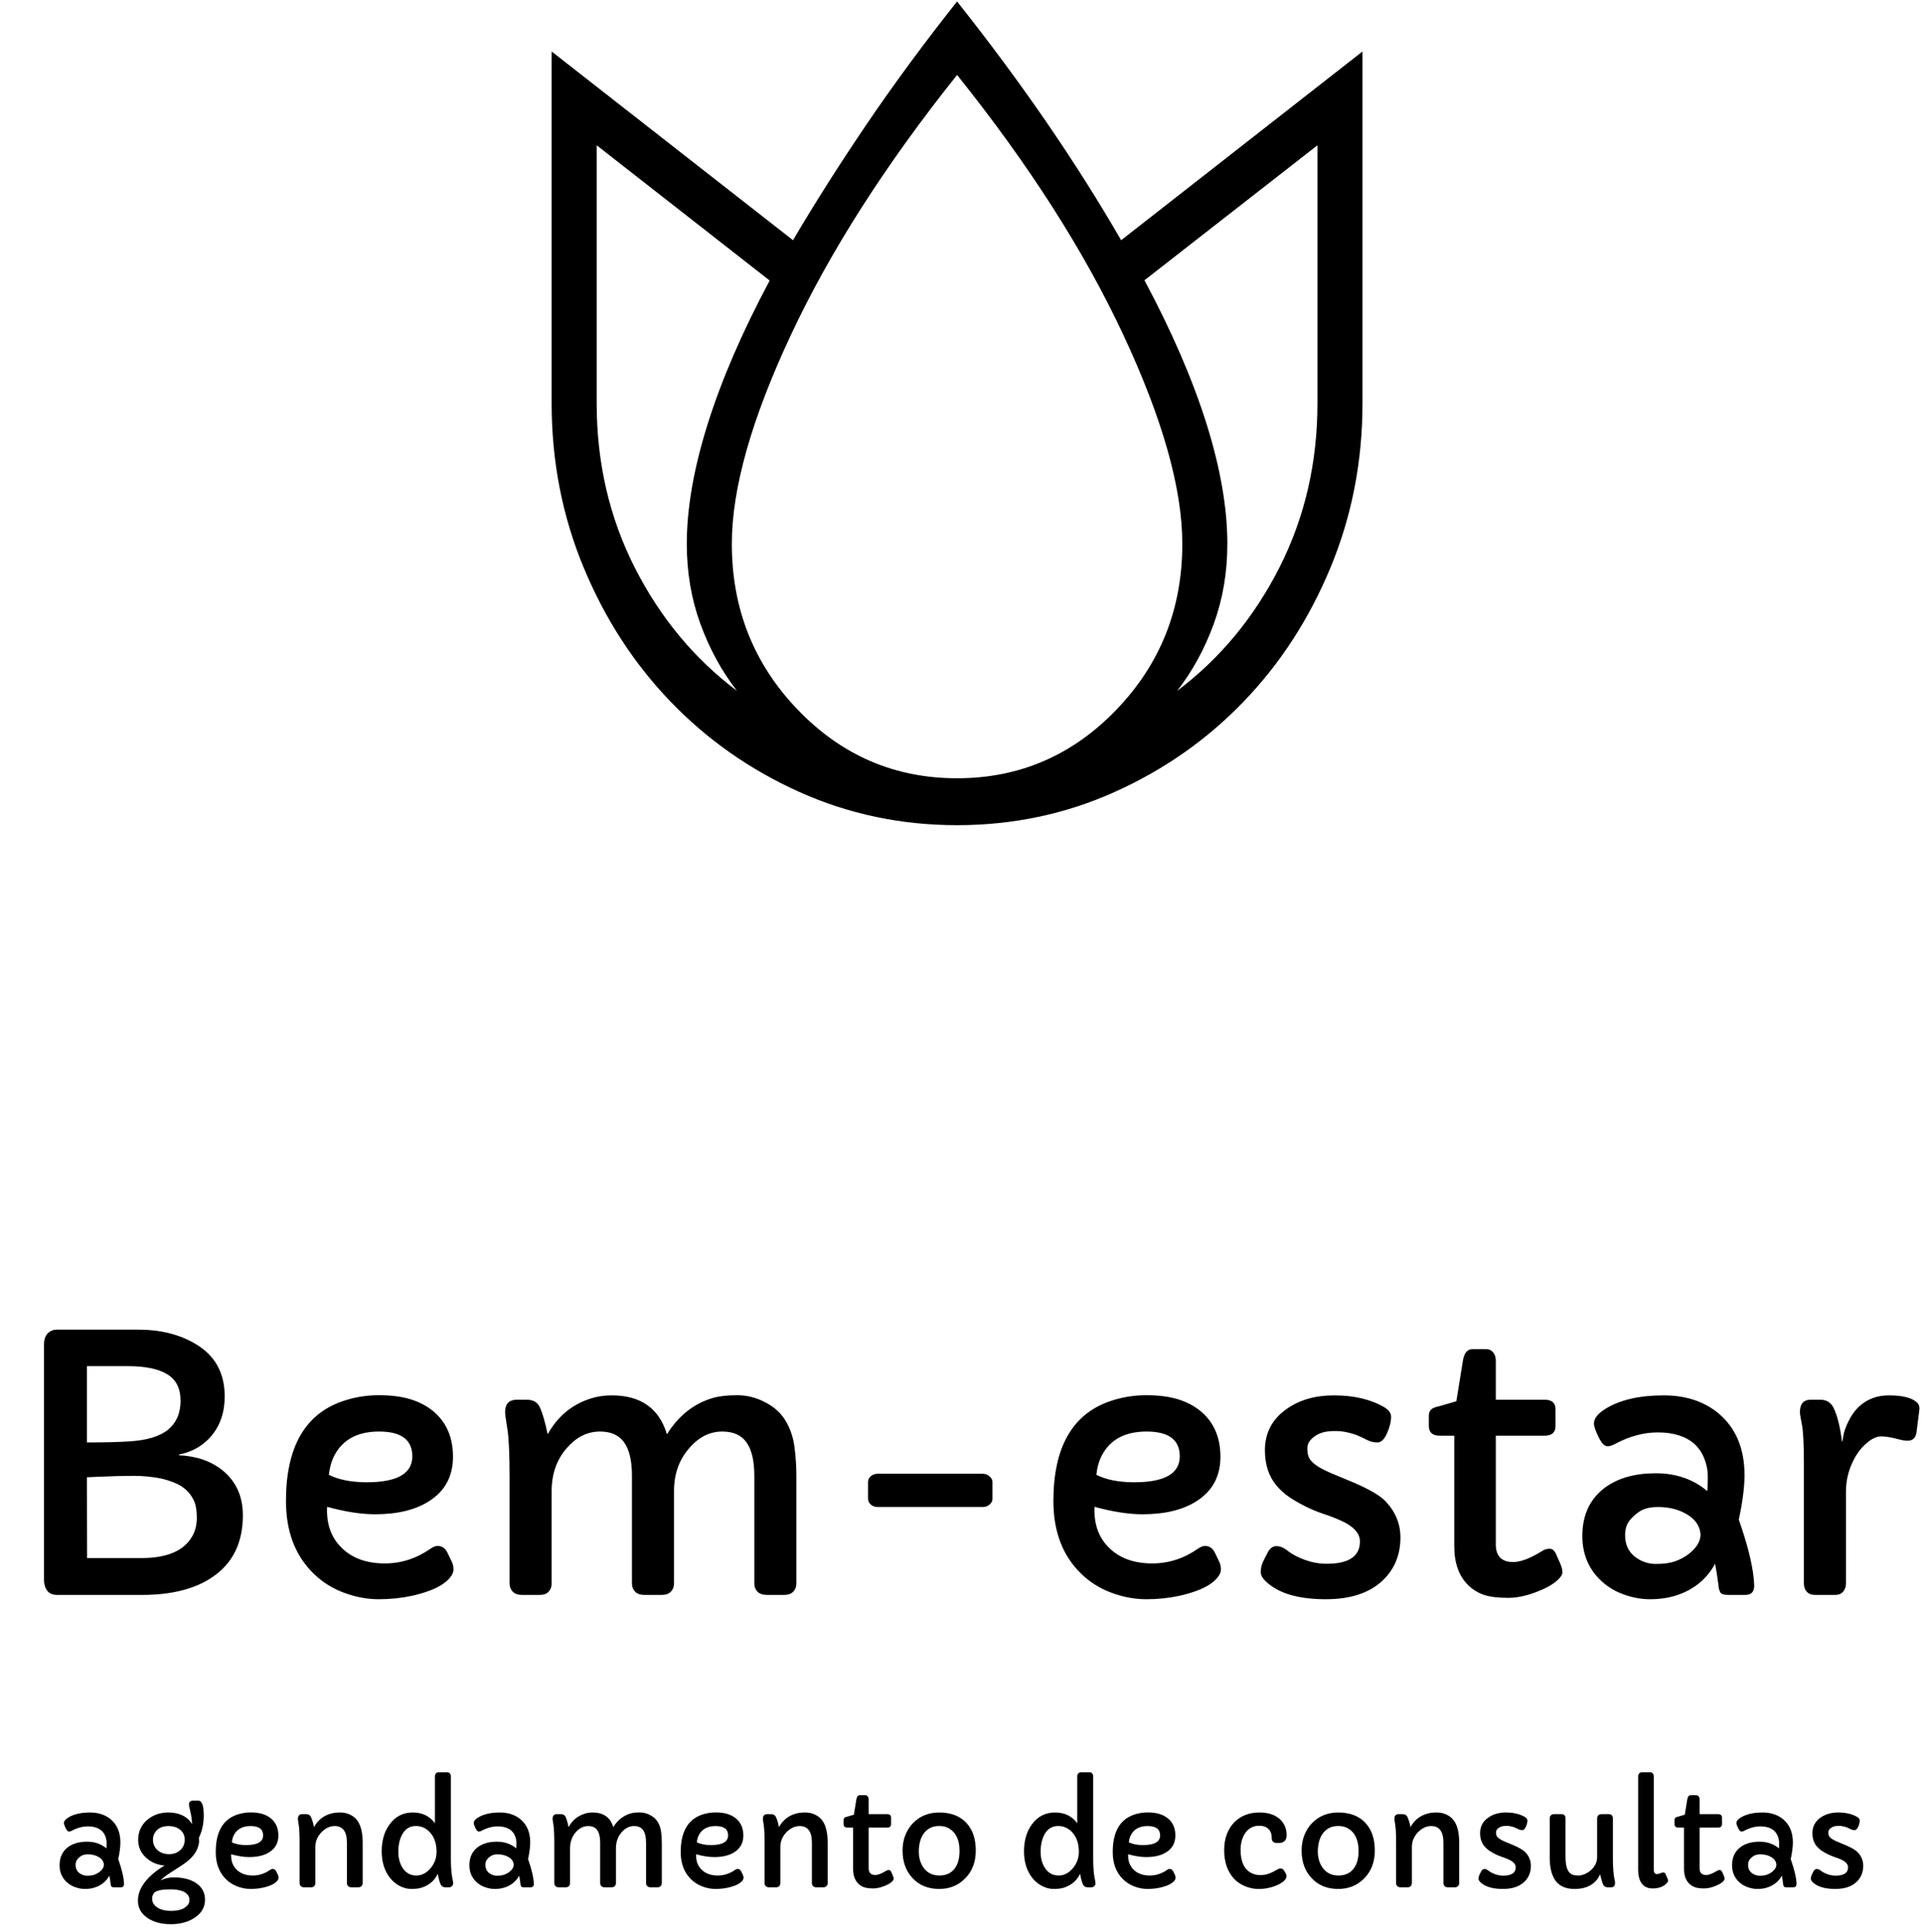 <svg width="217" height="218" viewBox="0 0 217 218" fill="none" xmlns="http://www.w3.org/2000/svg">
<path d="M108 0.166C111.694 4.823 115.079 9.397 118.157 13.888C121.234 18.375 124.019 22.783 126.514 27.111L153.75 5.812V45.5C153.75 52.072 152.547 58.256 150.141 64.053C147.735 69.849 144.47 74.888 140.345 79.171C136.228 83.461 131.387 86.858 125.822 89.363C120.254 91.871 114.314 93.125 108 93.125C101.687 93.125 95.746 91.873 90.178 89.368C84.613 86.86 79.772 83.461 75.655 79.171C71.534 74.885 68.27 69.845 65.864 64.053C63.455 58.256 62.25 52.072 62.25 45.5V5.812L89.487 27.111C91.981 22.871 94.766 18.484 97.844 13.951C100.921 9.421 104.306 4.826 108 0.166ZM67.333 16.396V45.5C67.333 52.231 68.765 58.417 71.629 64.058C74.492 69.699 78.335 74.334 83.158 77.964C81.426 75.724 80.05 73.202 79.03 70.397C78.01 67.593 77.5 64.585 77.5 61.375C77.5 57.364 78.284 52.861 79.854 47.865C81.419 42.87 83.752 37.469 86.853 31.662L67.333 16.396ZM108 8.458C99.918 18.583 93.662 28.376 89.232 37.838C84.8 47.303 82.583 55.148 82.583 61.375C82.583 68.695 85.062 74.936 90.02 80.097C94.978 85.258 100.971 87.837 108 87.833C115.032 87.833 121.027 85.253 125.985 80.092C130.943 74.93 133.42 68.692 133.417 61.375C133.417 55.148 131.2 47.292 126.768 37.806C122.338 28.323 116.083 18.541 108 8.458ZM148.667 16.396L129.147 31.631C132.248 37.437 134.582 42.838 136.152 47.834C137.717 52.833 138.5 57.346 138.5 61.375C138.5 64.585 137.99 67.593 136.97 70.397C135.953 73.202 134.577 75.724 132.842 77.964C137.665 74.331 141.508 69.695 144.371 64.058C147.235 58.413 148.667 52.227 148.667 45.5V16.396Z" fill="black"/>
<path d="M4.965 151.738C4.965 150.97 5.238 150.456 5.785 150.195C5.967 150.104 6.195 150.059 6.469 150.059H15.551C18.103 150.059 20.277 150.599 22.074 151.68C24.262 152.969 25.355 154.941 25.355 157.598C25.355 159.408 24.835 160.918 23.793 162.129C22.855 163.197 21.658 163.874 20.199 164.16V164.238C22.191 164.329 23.845 164.909 25.16 165.977C26.658 167.227 27.406 168.906 27.406 171.016C27.406 174.089 26.28 176.4 24.027 177.949C22.061 179.316 19.392 180 16.02 180H6.469C5.935 180 5.551 179.837 5.316 179.512C5.082 179.173 4.965 178.776 4.965 178.32V151.738ZM9.809 162.793C11.788 162.793 13.37 162.754 14.555 162.676C16.56 162.559 18.031 162.116 18.969 161.348C19.906 160.566 20.375 159.479 20.375 158.086C20.375 156.693 19.874 155.697 18.871 155.098C17.881 154.486 16.397 154.18 14.418 154.18H9.809V162.793ZM15.98 175.84C18.845 175.84 20.746 175.026 21.684 173.398C22.035 172.799 22.211 172.096 22.211 171.289C22.211 170.482 22.1 169.837 21.879 169.355C21.658 168.874 21.358 168.464 20.98 168.125C20.603 167.786 20.16 167.52 19.652 167.324C19.145 167.116 18.611 166.953 18.051 166.836C17.074 166.654 16.098 166.562 15.121 166.562C13.897 166.562 12.602 166.595 11.234 166.66L9.809 166.719L9.828 175.84H15.98ZM36.918 170.059L36.898 170.43C36.898 172.214 37.465 173.646 38.598 174.727C39.783 175.872 41.391 176.445 43.422 176.445C45.271 176.445 46.99 175.892 48.578 174.785C48.878 174.577 49.145 174.473 49.379 174.473C49.861 174.473 50.225 174.714 50.473 175.195L51 176.289C51.117 176.549 51.176 176.829 51.176 177.129C51.176 177.428 51.039 177.741 50.766 178.066C50.505 178.379 50.16 178.665 49.73 178.926C49.301 179.186 48.8 179.414 48.227 179.609C47.667 179.805 47.087 179.967 46.488 180.098C45.29 180.358 44.04 180.488 42.738 180.488C41.436 180.488 40.121 180.241 38.793 179.746C37.478 179.251 36.339 178.529 35.375 177.578C33.305 175.56 32.27 172.832 32.27 169.395C32.27 163.366 34.392 159.616 38.637 158.145C39.965 157.689 41.325 157.461 42.719 157.461C44.125 157.461 45.316 157.611 46.293 157.91C47.283 158.21 48.135 158.652 48.852 159.238C50.362 160.475 51.117 162.201 51.117 164.414C51.117 166.589 50.232 168.249 48.461 169.395C46.911 170.397 44.867 170.898 42.328 170.898C40.766 170.898 38.962 170.618 36.918 170.059ZM46.527 164.355C46.527 162.493 45.277 161.562 42.777 161.562C40.395 161.562 38.728 162.435 37.777 164.18C37.439 164.792 37.217 165.547 37.113 166.445C38.233 167.005 39.659 167.285 41.391 167.285C44.815 167.285 46.527 166.309 46.527 164.355ZM69.027 157.48C72.309 157.48 74.385 158.945 75.258 161.875C76.56 159.779 78.285 158.411 80.434 157.773C81.163 157.565 82.081 157.461 83.188 157.461C84.294 157.461 85.362 157.734 86.391 158.281C87.432 158.828 88.201 159.544 88.695 160.43C89.203 161.302 89.522 162.266 89.652 163.32C89.796 164.375 89.867 165.508 89.867 166.719V178.711C89.867 179.076 89.75 179.382 89.516 179.629C89.281 179.876 88.936 180 88.481 180H86.566C86.072 180 85.707 179.876 85.473 179.629C85.238 179.382 85.121 179.076 85.121 178.711V166.543C85.121 164.863 84.828 163.613 84.242 162.793C83.669 161.973 82.758 161.562 81.508 161.562C80.088 161.562 78.845 162.188 77.777 163.438C76.632 164.74 76.059 166.354 76.059 168.281V178.711C76.059 179.076 75.941 179.382 75.707 179.629C75.473 179.876 75.128 180 74.672 180H72.758C72.263 180 71.898 179.876 71.664 179.629C71.43 179.382 71.312 179.076 71.312 178.711V166.543C71.312 164.863 71.019 163.613 70.434 162.793C69.861 161.973 68.949 161.562 67.699 161.562C66.28 161.562 65.03 162.188 63.949 163.438C62.816 164.74 62.25 166.354 62.25 168.281V178.711C62.25 179.076 62.139 179.382 61.918 179.629C61.697 179.876 61.358 180 60.902 180H58.891C58.435 180 58.09 179.876 57.855 179.629C57.621 179.382 57.504 179.076 57.504 178.711V166.719C57.504 164.102 57.419 162.279 57.25 161.25C57.081 160.208 56.996 159.583 56.996 159.375C56.996 158.438 57.445 157.969 58.344 157.969H59.418C60.147 157.969 60.642 158.242 60.902 158.789C61.215 159.453 61.514 160.482 61.801 161.875C62.934 159.831 64.574 158.477 66.723 157.812C67.452 157.591 68.22 157.48 69.027 157.48ZM99.027 170.078C98.728 170.078 98.474 169.987 98.266 169.805C98.057 169.609 97.953 169.382 97.953 169.121V167.266C97.953 167.005 98.057 166.784 98.266 166.602C98.474 166.419 98.728 166.328 99.027 166.328H110.902C111.202 166.328 111.456 166.426 111.664 166.621C111.885 166.803 111.996 167.025 111.996 167.285V169.141C111.996 169.401 111.885 169.622 111.664 169.805C111.456 169.987 111.202 170.078 110.902 170.078H99.027ZM123.52 170.059L123.5 170.43C123.5 172.214 124.066 173.646 125.199 174.727C126.384 175.872 127.992 176.445 130.023 176.445C131.872 176.445 133.591 175.892 135.18 174.785C135.479 174.577 135.746 174.473 135.98 174.473C136.462 174.473 136.827 174.714 137.074 175.195L137.602 176.289C137.719 176.549 137.777 176.829 137.777 177.129C137.777 177.428 137.641 177.741 137.367 178.066C137.107 178.379 136.762 178.665 136.332 178.926C135.902 179.186 135.401 179.414 134.828 179.609C134.268 179.805 133.689 179.967 133.09 180.098C131.892 180.358 130.642 180.488 129.34 180.488C128.038 180.488 126.723 180.241 125.395 179.746C124.079 179.251 122.94 178.529 121.977 177.578C119.906 175.56 118.871 172.832 118.871 169.395C118.871 163.366 120.993 159.616 125.238 158.145C126.566 157.689 127.927 157.461 129.32 157.461C130.727 157.461 131.918 157.611 132.895 157.91C133.884 158.21 134.737 158.652 135.453 159.238C136.964 160.475 137.719 162.201 137.719 164.414C137.719 166.589 136.833 168.249 135.062 169.395C133.513 170.397 131.469 170.898 128.93 170.898C127.367 170.898 125.564 170.618 123.52 170.059ZM133.129 164.355C133.129 162.493 131.879 161.562 129.379 161.562C126.996 161.562 125.329 162.435 124.379 164.18C124.04 164.792 123.819 165.547 123.715 166.445C124.835 167.005 126.26 167.285 127.992 167.285C131.417 167.285 133.129 166.309 133.129 164.355ZM149.711 176.484C152.211 176.484 153.461 175.645 153.461 173.965C153.461 173.04 152.751 172.259 151.332 171.621C150.733 171.348 150.076 171.094 149.359 170.859C148.656 170.625 147.979 170.345 147.328 170.02C146.677 169.694 146.065 169.342 145.492 168.965C144.932 168.574 144.444 168.132 144.027 167.637C143.168 166.595 142.738 165.273 142.738 163.672C142.738 161.719 143.552 160.169 145.18 159.023C146.625 157.995 148.402 157.48 150.512 157.48C152.777 157.48 154.672 157.923 156.195 158.809C156.716 159.121 156.977 159.479 156.977 159.883C156.977 160.456 156.82 161.087 156.508 161.777C156.208 162.454 155.85 162.793 155.434 162.793C155.03 162.793 154.659 162.708 154.32 162.539C153.995 162.37 153.695 162.227 153.422 162.109C153.161 161.979 152.882 161.875 152.582 161.797C151.931 161.602 151.326 161.504 150.766 161.504C150.219 161.504 149.776 161.543 149.438 161.621C149.099 161.699 148.793 161.823 148.52 161.992C147.855 162.396 147.523 162.891 147.523 163.477C147.523 164.062 147.654 164.512 147.914 164.824C148.188 165.137 148.559 165.423 149.027 165.684C149.496 165.944 150.056 166.204 150.707 166.465L152.816 167.344C154.522 168.086 155.674 168.757 156.273 169.355C157.445 170.553 158.031 171.94 158.031 173.516C158.031 175.495 157.354 177.122 156 178.398C154.503 179.792 152.374 180.488 149.613 180.488C146.814 180.488 144.711 179.948 143.305 178.867C142.615 178.346 142.27 177.878 142.27 177.461C142.27 177.044 142.341 176.673 142.484 176.348C142.641 176.009 142.836 175.618 143.07 175.176C143.318 174.72 143.643 174.492 144.047 174.492C144.464 174.492 144.9 174.681 145.355 175.059C145.824 175.423 146.462 175.755 147.27 176.055C148.077 176.341 148.891 176.484 149.711 176.484ZM175.531 160.938C175.531 161.667 175.121 162.031 174.301 162.031H168.793V174.297C168.793 175.625 169.451 176.289 170.766 176.289C171.599 176.289 172.686 175.872 174.027 175.039C174.288 174.87 174.568 174.785 174.867 174.785C175.18 174.785 175.427 175 175.609 175.43L176.059 176.445C176.228 176.836 176.312 177.168 176.312 177.441C176.312 177.715 176.104 178.034 175.688 178.398C175.284 178.75 174.763 179.069 174.125 179.355C172.68 180.007 171.371 180.332 170.199 180.332C169.027 180.332 168.096 180.215 167.406 179.98C166.729 179.733 166.15 179.368 165.668 178.887C164.626 177.871 164.105 176.406 164.105 174.492V162.031H162.465C161.645 162.031 161.234 161.66 161.234 160.918V159.805C161.234 159.505 161.312 159.271 161.469 159.102C161.625 158.932 161.931 158.802 162.387 158.711L164.34 158.145L165.082 153.555C165.225 152.695 165.577 152.266 166.137 152.266H167.758C168.057 152.266 168.305 152.389 168.5 152.637C168.695 152.871 168.793 153.177 168.793 153.555V157.969H174.301C175.121 157.969 175.531 158.327 175.531 159.043V160.938ZM197.953 178.965C197.953 179.655 197.615 180 196.938 180H195.043C194.535 180 194.229 179.902 194.125 179.707C194.021 179.499 193.962 179.316 193.949 179.16C193.936 178.991 193.91 178.789 193.871 178.555C193.793 177.917 193.682 177.227 193.539 176.484C192.523 178.346 190.928 179.577 188.754 180.176C187.986 180.384 187.139 180.488 186.215 180.488C185.29 180.488 184.366 180.332 183.441 180.02C182.517 179.72 181.697 179.271 180.98 178.672C179.366 177.318 178.559 175.54 178.559 173.34C178.559 170.931 179.444 169.089 181.215 167.812C182.673 166.784 184.548 166.27 186.84 166.27C189.132 166.27 191.072 166.94 192.66 168.281C192.699 167.839 192.719 167.285 192.719 166.621C192.719 165.957 192.589 165.293 192.328 164.629C192.068 163.965 191.697 163.411 191.215 162.969C190.225 162.096 188.845 161.66 187.074 161.66C185.486 161.66 183.871 162.096 182.23 162.969C181.918 163.138 181.645 163.223 181.41 163.223C181.059 163.223 180.72 162.878 180.395 162.188C180.043 161.484 179.867 160.977 179.867 160.664C179.867 160.091 180.297 159.538 181.156 159.004C182.797 157.988 184.991 157.48 187.738 157.48C190.238 157.48 192.309 158.164 193.949 159.531C195.889 161.172 196.859 163.49 196.859 166.484C196.859 167.812 196.645 169.486 196.215 171.504C197.322 174.655 197.901 177.142 197.953 178.965ZM184.867 170.684C184.333 171.074 183.949 171.465 183.715 171.855C183.493 172.246 183.383 172.708 183.383 173.242C183.383 173.763 183.474 174.232 183.656 174.648C183.852 175.052 184.118 175.391 184.457 175.664C185.173 176.224 185.974 176.504 186.859 176.504C187.758 176.504 188.493 176.4 189.066 176.191C189.639 175.983 190.134 175.716 190.551 175.391C191.449 174.688 191.898 173.945 191.898 173.164C191.82 172.188 191.28 171.419 190.277 170.859C189.379 170.339 188.318 170.078 187.094 170.078C186.143 170.078 185.401 170.28 184.867 170.684ZM203.109 159.375C203.109 158.438 203.52 157.969 204.34 157.969H205.395C206.111 157.969 206.618 158.281 206.918 158.906C207.348 159.818 207.66 161.074 207.855 162.676C207.855 162.702 207.862 162.715 207.875 162.715C207.901 162.715 207.947 162.493 208.012 162.051C208.077 161.608 208.266 161.068 208.578 160.43C208.891 159.779 209.275 159.232 209.73 158.789C210.655 157.917 211.788 157.48 213.129 157.48C214.626 157.48 215.668 157.728 216.254 158.223C216.527 158.444 216.638 158.75 216.586 159.141L216.273 161.602C216.195 162.266 215.857 162.598 215.258 162.598C214.971 162.598 214.62 162.539 214.203 162.422C213.396 162.214 212.758 162.109 212.289 162.109C211.82 162.109 211.326 162.318 210.805 162.734C210.284 163.138 209.835 163.646 209.457 164.258C208.689 165.534 208.305 166.895 208.305 168.34V178.711C208.305 179.076 208.201 179.382 207.992 179.629C207.784 179.876 207.484 180 207.094 180H204.828C204.411 180 204.092 179.876 203.871 179.629C203.663 179.382 203.559 179.076 203.559 178.711V165.254C203.559 162.962 203.48 161.452 203.324 160.723C203.181 159.98 203.109 159.531 203.109 159.375Z" fill="black"/>
<path d="M13.996 212.612C13.996 212.871 13.869 213 13.615 213H12.904C12.714 213 12.599 212.963 12.56 212.89C12.521 212.812 12.499 212.744 12.494 212.685C12.489 212.622 12.479 212.546 12.465 212.458C12.435 212.219 12.394 211.96 12.34 211.682C11.96 212.38 11.361 212.841 10.546 213.066C10.258 213.144 9.94 213.183 9.594 213.183C9.247 213.183 8.9 213.125 8.554 213.007C8.207 212.895 7.899 212.727 7.631 212.502C7.025 211.994 6.723 211.328 6.723 210.502C6.723 209.599 7.055 208.908 7.719 208.43C8.266 208.044 8.969 207.851 9.828 207.851C10.688 207.851 11.415 208.103 12.011 208.605C12.025 208.439 12.033 208.232 12.033 207.983C12.033 207.734 11.984 207.485 11.886 207.236C11.789 206.987 11.649 206.779 11.469 206.613C11.098 206.286 10.58 206.123 9.916 206.123C9.32 206.123 8.715 206.286 8.1 206.613C7.982 206.677 7.88 206.708 7.792 206.708C7.66 206.708 7.533 206.579 7.411 206.32C7.279 206.057 7.213 205.866 7.213 205.749C7.213 205.534 7.375 205.327 7.697 205.126C8.312 204.746 9.135 204.555 10.165 204.555C11.102 204.555 11.879 204.812 12.494 205.324C13.222 205.939 13.585 206.809 13.585 207.932C13.585 208.43 13.505 209.057 13.344 209.814C13.759 210.996 13.976 211.928 13.996 212.612ZM9.088 209.506C8.888 209.653 8.744 209.799 8.656 209.946C8.573 210.092 8.532 210.266 8.532 210.466C8.532 210.661 8.566 210.837 8.634 210.993C8.708 211.145 8.808 211.271 8.935 211.374C9.203 211.584 9.503 211.689 9.835 211.689C10.172 211.689 10.448 211.65 10.663 211.572C10.878 211.494 11.063 211.394 11.22 211.271C11.557 211.008 11.725 210.729 11.725 210.437C11.696 210.07 11.493 209.782 11.117 209.572C10.78 209.377 10.382 209.279 9.923 209.279C9.567 209.279 9.289 209.355 9.088 209.506ZM18.127 212.216C18.585 211.992 19.071 211.879 19.584 211.879C20.102 211.879 20.561 211.928 20.961 212.026C21.366 212.119 21.73 212.268 22.052 212.473C22.775 212.932 23.136 213.574 23.136 214.399C23.136 215.258 22.726 215.949 21.906 216.472C21.178 216.931 20.304 217.16 19.284 217.16C18.244 217.16 17.377 216.936 16.684 216.486C15.937 215.998 15.563 215.334 15.563 214.494C15.563 213.474 16.102 212.487 17.182 211.535C17.602 211.169 18.065 210.839 18.573 210.546C17.777 210.473 17.099 210.192 16.537 209.704C15.907 209.152 15.592 208.466 15.592 207.646C15.592 206.704 15.946 205.939 16.654 205.354C17.304 204.821 18.078 204.555 18.976 204.555C19.943 204.555 20.702 204.816 21.254 205.339C21.425 205.5 21.561 205.683 21.664 205.888C21.664 205.439 21.605 204.975 21.488 204.497C21.376 204.013 21.32 203.725 21.32 203.632C21.32 203.54 21.337 203.466 21.371 203.413C21.41 203.354 21.454 203.31 21.503 203.281C21.576 203.237 21.659 203.215 21.752 203.215H22.382C22.787 203.215 22.99 203.779 22.99 204.907C22.99 205.81 22.809 206.643 22.448 207.404C22.457 207.512 22.462 207.653 22.462 207.829C22.462 208.005 22.423 208.21 22.345 208.444C22.267 208.679 22.162 208.898 22.03 209.104C21.903 209.304 21.754 209.489 21.584 209.66C21.418 209.831 21.239 209.99 21.049 210.136C20.863 210.283 20.675 210.417 20.485 210.539C19.416 211.218 18.776 211.643 18.566 211.813C18.356 211.979 18.209 212.114 18.127 212.216ZM17.79 208.818C17.956 208.959 18.148 209.069 18.368 209.147C18.593 209.221 18.83 209.257 19.079 209.257C19.332 209.257 19.564 209.221 19.774 209.147C19.984 209.069 20.17 208.957 20.331 208.811C20.673 208.503 20.844 208.107 20.844 207.624C20.844 207.131 20.653 206.743 20.273 206.459C19.936 206.21 19.52 206.086 19.027 206.086C18.246 206.086 17.706 206.376 17.409 206.958C17.311 207.148 17.262 207.37 17.262 207.624C17.262 207.873 17.309 208.098 17.401 208.298C17.494 208.498 17.623 208.671 17.79 208.818ZM17.438 213.571C17.257 213.776 17.167 214.003 17.167 214.252C17.167 214.501 17.228 214.714 17.35 214.89C17.472 215.065 17.633 215.212 17.834 215.329C18.219 215.549 18.703 215.659 19.284 215.659C20.202 215.659 20.841 215.432 21.203 214.978C21.32 214.826 21.378 214.636 21.378 214.406C21.378 214.177 21.305 213.981 21.159 213.82C21.017 213.659 20.839 213.535 20.624 213.447C20.268 213.3 19.804 213.227 19.232 213.227C18.354 213.227 17.755 213.342 17.438 213.571ZM26.088 209.272L26.081 209.411C26.081 210.08 26.293 210.617 26.718 211.022C27.162 211.452 27.765 211.667 28.527 211.667C29.22 211.667 29.865 211.459 30.46 211.044C30.573 210.966 30.673 210.927 30.761 210.927C30.941 210.927 31.078 211.018 31.171 211.198L31.369 211.608C31.413 211.706 31.435 211.811 31.435 211.923C31.435 212.036 31.383 212.153 31.281 212.275C31.183 212.392 31.054 212.5 30.893 212.597C30.731 212.695 30.544 212.78 30.329 212.854C30.119 212.927 29.901 212.988 29.677 213.037C29.227 213.134 28.759 213.183 28.27 213.183C27.782 213.183 27.289 213.09 26.791 212.905C26.298 212.719 25.871 212.448 25.509 212.092C24.733 211.335 24.345 210.312 24.345 209.023C24.345 206.762 25.141 205.356 26.732 204.804C27.23 204.633 27.741 204.548 28.263 204.548C28.791 204.548 29.237 204.604 29.604 204.716C29.975 204.829 30.294 204.995 30.563 205.214C31.129 205.678 31.413 206.325 31.413 207.155C31.413 207.971 31.081 208.593 30.416 209.023C29.835 209.399 29.069 209.587 28.117 209.587C27.531 209.587 26.855 209.482 26.088 209.272ZM29.691 207.133C29.691 206.435 29.223 206.086 28.285 206.086C27.392 206.086 26.767 206.413 26.41 207.067C26.283 207.297 26.2 207.58 26.161 207.917C26.581 208.127 27.116 208.232 27.765 208.232C29.049 208.232 29.691 207.866 29.691 207.133ZM33.617 205.266C33.617 204.914 33.786 204.738 34.123 204.738H34.525C34.799 204.738 34.984 204.841 35.082 205.046C35.219 205.339 35.336 205.725 35.434 206.203C35.873 205.402 36.527 204.89 37.397 204.665C37.67 204.592 38.009 204.555 38.415 204.555C38.825 204.555 39.203 204.643 39.55 204.819C39.897 204.99 40.17 205.227 40.37 205.529C40.741 206.081 40.927 206.894 40.927 207.968V212.517C40.927 212.653 40.883 212.768 40.795 212.861C40.707 212.954 40.578 213 40.407 213H39.689C39.503 213 39.367 212.954 39.279 212.861C39.191 212.768 39.147 212.653 39.147 212.517V207.961C39.147 206.711 38.688 206.086 37.77 206.086C37.233 206.086 36.742 206.311 36.298 206.76C35.824 207.243 35.587 207.805 35.587 208.444V212.517C35.587 212.653 35.546 212.768 35.463 212.861C35.38 212.954 35.253 213 35.082 213H34.328C34.157 213 34.027 212.954 33.94 212.861C33.852 212.768 33.808 212.653 33.808 212.517V208.02C33.808 207.038 33.776 206.354 33.712 205.969C33.649 205.578 33.617 205.344 33.617 205.266ZM49.079 205.771V200.476C49.079 200.349 49.115 200.241 49.188 200.153C49.267 200.061 49.362 200.014 49.474 200.014H50.492C50.605 200.014 50.697 200.061 50.77 200.153C50.844 200.241 50.88 200.349 50.88 200.476V209.865C50.88 210.852 50.959 211.669 51.115 212.319C51.129 212.387 51.137 212.475 51.137 212.583C51.137 212.685 51.09 212.78 50.998 212.868C50.91 212.956 50.795 213 50.653 213H50.294C50.006 213 49.813 212.883 49.716 212.648C49.589 212.351 49.484 211.958 49.401 211.469C49.025 212.265 48.393 212.795 47.504 213.059C47.211 213.142 46.845 213.183 46.405 213.183C45.971 213.183 45.536 213.071 45.102 212.846C44.672 212.622 44.306 212.316 44.003 211.931C43.383 211.13 43.073 210.134 43.073 208.942C43.073 207.712 43.373 206.691 43.974 205.881C44.623 204.997 45.49 204.555 46.574 204.555C47.658 204.555 48.493 204.96 49.079 205.771ZM44.948 208.994C44.948 209.326 44.987 209.65 45.065 209.968C45.148 210.285 45.273 210.568 45.438 210.817C45.81 211.384 46.322 211.667 46.977 211.667C47.572 211.667 48.095 211.408 48.544 210.891C49.023 210.354 49.262 209.719 49.262 208.986C49.262 208.098 49.03 207.385 48.566 206.848C48.122 206.335 47.575 206.079 46.925 206.079C46.247 206.079 45.731 206.398 45.38 207.038C45.092 207.575 44.948 208.227 44.948 208.994ZM60.241 212.612C60.241 212.871 60.114 213 59.86 213H59.149C58.959 213 58.844 212.963 58.805 212.89C58.766 212.812 58.744 212.744 58.739 212.685C58.734 212.622 58.725 212.546 58.71 212.458C58.681 212.219 58.639 211.96 58.585 211.682C58.205 212.38 57.606 212.841 56.791 213.066C56.503 213.144 56.185 213.183 55.839 213.183C55.492 213.183 55.145 213.125 54.799 213.007C54.452 212.895 54.145 212.727 53.876 212.502C53.27 211.994 52.968 211.328 52.968 210.502C52.968 209.599 53.3 208.908 53.964 208.43C54.511 208.044 55.214 207.851 56.073 207.851C56.933 207.851 57.66 208.103 58.256 208.605C58.27 208.439 58.278 208.232 58.278 207.983C58.278 207.734 58.229 207.485 58.131 207.236C58.034 206.987 57.895 206.779 57.714 206.613C57.343 206.286 56.825 206.123 56.161 206.123C55.565 206.123 54.96 206.286 54.345 206.613C54.227 206.677 54.125 206.708 54.037 206.708C53.905 206.708 53.778 206.579 53.656 206.32C53.524 206.057 53.459 205.866 53.459 205.749C53.459 205.534 53.62 205.327 53.942 205.126C54.557 204.746 55.38 204.555 56.41 204.555C57.348 204.555 58.124 204.812 58.739 205.324C59.467 205.939 59.831 206.809 59.831 207.932C59.831 208.43 59.75 209.057 59.589 209.814C60.004 210.996 60.221 211.928 60.241 212.612ZM55.334 209.506C55.133 209.653 54.989 209.799 54.901 209.946C54.818 210.092 54.777 210.266 54.777 210.466C54.777 210.661 54.811 210.837 54.879 210.993C54.953 211.145 55.053 211.271 55.18 211.374C55.448 211.584 55.748 211.689 56.081 211.689C56.417 211.689 56.693 211.65 56.908 211.572C57.123 211.494 57.309 211.394 57.465 211.271C57.802 211.008 57.97 210.729 57.97 210.437C57.941 210.07 57.738 209.782 57.362 209.572C57.025 209.377 56.627 209.279 56.169 209.279C55.812 209.279 55.534 209.355 55.334 209.506ZM66.869 204.555C68.1 204.555 68.878 205.104 69.206 206.203C69.694 205.417 70.341 204.904 71.147 204.665C71.42 204.587 71.764 204.548 72.179 204.548C72.594 204.548 72.995 204.65 73.38 204.855C73.771 205.061 74.059 205.329 74.245 205.661C74.435 205.988 74.555 206.35 74.603 206.745C74.657 207.141 74.684 207.565 74.684 208.02V212.517C74.684 212.653 74.64 212.768 74.552 212.861C74.464 212.954 74.335 213 74.164 213H73.446C73.261 213 73.124 212.954 73.036 212.861C72.948 212.768 72.904 212.653 72.904 212.517V207.954C72.904 207.324 72.794 206.855 72.575 206.547C72.36 206.24 72.018 206.086 71.549 206.086C71.017 206.086 70.551 206.32 70.15 206.789C69.721 207.277 69.506 207.883 69.506 208.605V212.517C69.506 212.653 69.462 212.768 69.374 212.861C69.286 212.954 69.157 213 68.986 213H68.268C68.082 213 67.946 212.954 67.858 212.861C67.77 212.768 67.726 212.653 67.726 212.517V207.954C67.726 207.324 67.616 206.855 67.397 206.547C67.182 206.24 66.84 206.086 66.371 206.086C65.839 206.086 65.37 206.32 64.965 206.789C64.54 207.277 64.328 207.883 64.328 208.605V212.517C64.328 212.653 64.286 212.768 64.203 212.861C64.12 212.954 63.993 213 63.822 213H63.068C62.897 213 62.768 212.954 62.68 212.861C62.592 212.768 62.548 212.653 62.548 212.517V208.02C62.548 207.038 62.516 206.354 62.453 205.969C62.389 205.578 62.357 205.344 62.357 205.266C62.357 204.914 62.526 204.738 62.863 204.738H63.266C63.539 204.738 63.725 204.841 63.822 205.046C63.94 205.295 64.052 205.681 64.159 206.203C64.584 205.437 65.199 204.929 66.005 204.68C66.278 204.597 66.566 204.555 66.869 204.555ZM78.559 209.272L78.551 209.411C78.551 210.08 78.764 210.617 79.189 211.022C79.633 211.452 80.236 211.667 80.998 211.667C81.691 211.667 82.335 211.459 82.931 211.044C83.043 210.966 83.144 210.927 83.231 210.927C83.412 210.927 83.549 211.018 83.642 211.198L83.839 211.608C83.883 211.706 83.905 211.811 83.905 211.923C83.905 212.036 83.854 212.153 83.751 212.275C83.654 212.392 83.524 212.5 83.363 212.597C83.202 212.695 83.014 212.78 82.799 212.854C82.589 212.927 82.372 212.988 82.147 213.037C81.698 213.134 81.23 213.183 80.741 213.183C80.253 213.183 79.76 213.09 79.262 212.905C78.769 212.719 78.341 212.448 77.98 212.092C77.204 211.335 76.815 210.312 76.815 209.023C76.815 206.762 77.611 205.356 79.203 204.804C79.701 204.633 80.211 204.548 80.734 204.548C81.261 204.548 81.708 204.604 82.074 204.716C82.445 204.829 82.765 204.995 83.034 205.214C83.6 205.678 83.883 206.325 83.883 207.155C83.883 207.971 83.551 208.593 82.887 209.023C82.306 209.399 81.54 209.587 80.587 209.587C80.001 209.587 79.325 209.482 78.559 209.272ZM82.162 207.133C82.162 206.435 81.693 206.086 80.756 206.086C79.862 206.086 79.237 206.413 78.881 207.067C78.754 207.297 78.671 207.58 78.632 207.917C79.052 208.127 79.586 208.232 80.236 208.232C81.52 208.232 82.162 207.866 82.162 207.133ZM86.088 205.266C86.088 204.914 86.256 204.738 86.593 204.738H86.996C87.269 204.738 87.455 204.841 87.553 205.046C87.689 205.339 87.807 205.725 87.904 206.203C88.344 205.402 88.998 204.89 89.867 204.665C90.141 204.592 90.48 204.555 90.885 204.555C91.295 204.555 91.674 204.643 92.02 204.819C92.367 204.99 92.641 205.227 92.841 205.529C93.212 206.081 93.397 206.894 93.397 207.968V212.517C93.397 212.653 93.353 212.768 93.266 212.861C93.178 212.954 93.048 213 92.877 213H92.16C91.974 213 91.837 212.954 91.749 212.861C91.662 212.768 91.618 212.653 91.618 212.517V207.961C91.618 206.711 91.159 206.086 90.241 206.086C89.704 206.086 89.213 206.311 88.769 206.76C88.295 207.243 88.058 207.805 88.058 208.444V212.517C88.058 212.653 88.017 212.768 87.934 212.861C87.851 212.954 87.724 213 87.553 213H86.798C86.627 213 86.498 212.954 86.41 212.861C86.322 212.768 86.278 212.653 86.278 212.517V208.02C86.278 207.038 86.247 206.354 86.183 205.969C86.12 205.578 86.088 205.344 86.088 205.266ZM100.553 205.852C100.553 206.125 100.399 206.262 100.092 206.262H98.026V210.861C98.026 211.359 98.273 211.608 98.766 211.608C99.079 211.608 99.486 211.452 99.989 211.14C100.087 211.076 100.192 211.044 100.304 211.044C100.421 211.044 100.514 211.125 100.583 211.286L100.751 211.667C100.814 211.813 100.846 211.938 100.846 212.041C100.846 212.143 100.768 212.263 100.612 212.399C100.46 212.531 100.265 212.651 100.026 212.758C99.484 213.002 98.993 213.125 98.554 213.125C98.114 213.125 97.765 213.081 97.506 212.993C97.252 212.9 97.035 212.763 96.855 212.583C96.464 212.202 96.269 211.652 96.269 210.935V206.262H95.653C95.346 206.262 95.192 206.123 95.192 205.844V205.427C95.192 205.314 95.221 205.227 95.28 205.163C95.338 205.1 95.453 205.051 95.624 205.017L96.356 204.804L96.635 203.083C96.689 202.761 96.82 202.6 97.03 202.6H97.638C97.751 202.6 97.843 202.646 97.916 202.739C97.99 202.827 98.026 202.941 98.026 203.083V204.738H100.092C100.399 204.738 100.553 204.873 100.553 205.141V205.852ZM101.85 208.84C101.85 208.205 101.955 207.624 102.165 207.097C102.379 206.564 102.672 206.11 103.043 205.734C103.82 204.948 104.799 204.555 105.98 204.555C107.304 204.555 108.329 204.948 109.057 205.734C109.76 206.491 110.111 207.531 110.111 208.854C110.111 210.134 109.713 211.179 108.917 211.989C108.141 212.785 107.162 213.183 105.98 213.183C104.735 213.183 103.734 212.775 102.978 211.96C102.226 211.164 101.85 210.124 101.85 208.84ZM104.201 206.979C104.02 207.248 103.888 207.556 103.805 207.902C103.722 208.244 103.681 208.593 103.681 208.95C103.681 209.301 103.727 209.641 103.82 209.968C103.917 210.29 104.062 210.578 104.252 210.832C104.672 211.389 105.258 211.667 106.01 211.667C106.776 211.667 107.357 211.394 107.753 210.847C108.104 210.368 108.28 209.716 108.28 208.891C108.28 207.656 107.875 206.804 107.064 206.335C106.767 206.164 106.405 206.079 105.98 206.079C105.561 206.079 105.204 206.162 104.911 206.328C104.623 206.489 104.386 206.706 104.201 206.979ZM121.559 205.771V200.476C121.559 200.349 121.596 200.241 121.669 200.153C121.747 200.061 121.842 200.014 121.955 200.014H122.973C123.085 200.014 123.178 200.061 123.251 200.153C123.324 200.241 123.361 200.349 123.361 200.476V209.865C123.361 210.852 123.439 211.669 123.595 212.319C123.61 212.387 123.617 212.475 123.617 212.583C123.617 212.685 123.571 212.78 123.478 212.868C123.39 212.956 123.275 213 123.134 213H122.775C122.487 213 122.294 212.883 122.196 212.648C122.069 212.351 121.964 211.958 121.881 211.469C121.505 212.265 120.873 212.795 119.984 213.059C119.691 213.142 119.325 213.183 118.886 213.183C118.451 213.183 118.017 213.071 117.582 212.846C117.152 212.622 116.786 212.316 116.483 211.931C115.863 211.13 115.553 210.134 115.553 208.942C115.553 207.712 115.854 206.691 116.454 205.881C117.104 204.997 117.97 204.555 119.054 204.555C120.138 204.555 120.973 204.96 121.559 205.771ZM117.428 208.994C117.428 209.326 117.467 209.65 117.545 209.968C117.628 210.285 117.753 210.568 117.919 210.817C118.29 211.384 118.803 211.667 119.457 211.667C120.053 211.667 120.575 211.408 121.024 210.891C121.503 210.354 121.742 209.719 121.742 208.986C121.742 208.098 121.51 207.385 121.046 206.848C120.602 206.335 120.055 206.079 119.406 206.079C118.727 206.079 118.212 206.398 117.86 207.038C117.572 207.575 117.428 208.227 117.428 208.994ZM127.309 209.272L127.301 209.411C127.301 210.08 127.514 210.617 127.938 211.022C128.383 211.452 128.986 211.667 129.748 211.667C130.441 211.667 131.085 211.459 131.681 211.044C131.793 210.966 131.894 210.927 131.981 210.927C132.162 210.927 132.299 211.018 132.392 211.198L132.589 211.608C132.633 211.706 132.655 211.811 132.655 211.923C132.655 212.036 132.604 212.153 132.501 212.275C132.404 212.392 132.274 212.5 132.113 212.597C131.952 212.695 131.764 212.78 131.549 212.854C131.339 212.927 131.122 212.988 130.897 213.037C130.448 213.134 129.979 213.183 129.491 213.183C129.003 213.183 128.51 213.09 128.012 212.905C127.519 212.719 127.091 212.448 126.73 212.092C125.954 211.335 125.565 210.312 125.565 209.023C125.565 206.762 126.361 205.356 127.953 204.804C128.451 204.633 128.961 204.548 129.484 204.548C130.011 204.548 130.458 204.604 130.824 204.716C131.195 204.829 131.515 204.995 131.784 205.214C132.35 205.678 132.633 206.325 132.633 207.155C132.633 207.971 132.301 208.593 131.637 209.023C131.056 209.399 130.29 209.587 129.337 209.587C128.751 209.587 128.075 209.482 127.309 209.272ZM130.912 207.133C130.912 206.435 130.443 206.086 129.506 206.086C128.612 206.086 127.987 206.413 127.631 207.067C127.504 207.297 127.421 207.58 127.382 207.917C127.802 208.127 128.336 208.232 128.986 208.232C130.27 208.232 130.912 207.866 130.912 207.133ZM144.103 207.998C143.703 207.998 143.502 207.8 143.502 207.404C143.502 206.95 143.363 206.604 143.085 206.364C142.846 206.154 142.523 206.049 142.118 206.049C141.718 206.049 141.386 206.132 141.122 206.298C140.858 206.464 140.644 206.677 140.478 206.936C140.155 207.443 139.994 208.054 139.994 208.767C139.994 210.1 140.399 210.974 141.21 211.389C141.503 211.54 141.828 211.616 142.184 211.616C142.541 211.616 142.833 211.577 143.063 211.499C143.292 211.42 143.498 211.335 143.678 211.242C143.859 211.149 144.015 211.064 144.147 210.986C144.284 210.908 144.396 210.869 144.484 210.869C144.66 210.869 144.799 210.949 144.901 211.11L145.062 211.381C145.136 211.508 145.172 211.633 145.172 211.755C145.172 211.872 145.124 211.997 145.026 212.128C144.928 212.255 144.796 212.373 144.63 212.48C144.469 212.587 144.284 212.685 144.074 212.773C143.864 212.861 143.646 212.937 143.422 213C142.348 213.288 141.366 213.244 140.478 212.868C139.481 212.448 138.795 211.696 138.419 210.612C138.234 210.075 138.141 209.475 138.141 208.811C138.141 208.146 138.239 207.551 138.434 207.023C138.634 206.496 138.91 206.049 139.262 205.683C139.989 204.931 140.939 204.555 142.111 204.555C143.146 204.555 143.939 204.826 144.491 205.368C144.955 205.832 145.187 206.413 145.187 207.111C145.187 207.702 144.884 207.998 144.279 207.998H144.103ZM146.879 208.84C146.879 208.205 146.984 207.624 147.194 207.097C147.409 206.564 147.702 206.11 148.073 205.734C148.849 204.948 149.828 204.555 151.01 204.555C152.333 204.555 153.358 204.948 154.086 205.734C154.789 206.491 155.141 207.531 155.141 208.854C155.141 210.134 154.743 211.179 153.947 211.989C153.17 212.785 152.191 213.183 151.01 213.183C149.765 213.183 148.764 212.775 148.007 211.96C147.255 211.164 146.879 210.124 146.879 208.84ZM149.23 206.979C149.049 207.248 148.917 207.556 148.834 207.902C148.751 208.244 148.71 208.593 148.71 208.95C148.71 209.301 148.756 209.641 148.849 209.968C148.947 210.29 149.091 210.578 149.281 210.832C149.701 211.389 150.287 211.667 151.039 211.667C151.806 211.667 152.387 211.394 152.782 210.847C153.134 210.368 153.31 209.716 153.31 208.891C153.31 207.656 152.904 206.804 152.094 206.335C151.796 206.164 151.435 206.079 151.01 206.079C150.59 206.079 150.233 206.162 149.94 206.328C149.652 206.489 149.416 206.706 149.23 206.979ZM157.353 205.266C157.353 204.914 157.521 204.738 157.858 204.738H158.261C158.534 204.738 158.72 204.841 158.817 205.046C158.954 205.339 159.071 205.725 159.169 206.203C159.608 205.402 160.263 204.89 161.132 204.665C161.405 204.592 161.745 204.555 162.15 204.555C162.56 204.555 162.938 204.643 163.285 204.819C163.632 204.99 163.905 205.227 164.105 205.529C164.477 206.081 164.662 206.894 164.662 207.968V212.517C164.662 212.653 164.618 212.768 164.53 212.861C164.442 212.954 164.313 213 164.142 213H163.424C163.239 213 163.102 212.954 163.014 212.861C162.926 212.768 162.882 212.653 162.882 212.517V207.961C162.882 206.711 162.423 206.086 161.505 206.086C160.968 206.086 160.478 206.311 160.033 206.76C159.56 207.243 159.323 207.805 159.323 208.444V212.517C159.323 212.653 159.281 212.768 159.198 212.861C159.115 212.954 158.988 213 158.817 213H158.063C157.892 213 157.763 212.954 157.675 212.861C157.587 212.768 157.543 212.653 157.543 212.517V208.02C157.543 207.038 157.511 206.354 157.448 205.969C157.384 205.578 157.353 205.344 157.353 205.266ZM169.635 211.682C170.573 211.682 171.042 211.367 171.042 210.737C171.042 210.39 170.775 210.097 170.243 209.858C170.019 209.755 169.772 209.66 169.503 209.572C169.24 209.484 168.986 209.379 168.742 209.257C168.498 209.135 168.268 209.003 168.053 208.862C167.843 208.715 167.66 208.549 167.504 208.364C167.182 207.973 167.021 207.478 167.021 206.877C167.021 206.145 167.326 205.563 167.936 205.134C168.478 204.748 169.145 204.555 169.936 204.555C170.785 204.555 171.496 204.721 172.067 205.053C172.262 205.17 172.36 205.305 172.36 205.456C172.36 205.671 172.301 205.908 172.184 206.167C172.072 206.42 171.938 206.547 171.781 206.547C171.63 206.547 171.491 206.516 171.364 206.452C171.242 206.389 171.129 206.335 171.027 206.291C170.929 206.242 170.824 206.203 170.712 206.174C170.468 206.101 170.241 206.064 170.031 206.064C169.826 206.064 169.66 206.079 169.533 206.108C169.406 206.137 169.291 206.184 169.188 206.247C168.939 206.398 168.815 206.584 168.815 206.804C168.815 207.023 168.864 207.192 168.961 207.309C169.064 207.426 169.203 207.534 169.379 207.631C169.555 207.729 169.765 207.827 170.009 207.924L170.8 208.254C171.439 208.532 171.872 208.784 172.096 209.008C172.536 209.458 172.755 209.978 172.755 210.568C172.755 211.311 172.501 211.921 171.994 212.399C171.432 212.922 170.634 213.183 169.599 213.183C168.549 213.183 167.76 212.98 167.233 212.575C166.974 212.38 166.845 212.204 166.845 212.048C166.845 211.892 166.872 211.752 166.925 211.63C166.984 211.503 167.057 211.357 167.145 211.191C167.238 211.02 167.36 210.935 167.511 210.935C167.667 210.935 167.831 211.005 168.002 211.147C168.178 211.284 168.417 211.408 168.72 211.521C169.022 211.628 169.328 211.682 169.635 211.682ZM182.248 212.502C182.248 212.834 182.096 213 181.793 213H181.464C181.171 213 180.978 212.883 180.885 212.648C180.783 212.38 180.673 212.006 180.556 211.528C180.351 212.041 180.001 212.446 179.508 212.744C179.02 213.037 178.41 213.183 177.677 213.183C176.72 213.183 176.015 212.885 175.561 212.29C175.106 211.689 174.879 210.805 174.879 209.638V205.222C174.879 205.085 174.921 204.97 175.004 204.877C175.092 204.785 175.214 204.738 175.37 204.738H176.176C176.498 204.738 176.659 204.899 176.659 205.222V209.558C176.659 210.725 176.93 211.398 177.472 211.579C177.648 211.638 177.855 211.667 178.095 211.667C178.339 211.667 178.588 211.611 178.842 211.499C179.101 211.386 179.333 211.237 179.538 211.052C179.997 210.627 180.226 210.141 180.226 209.594V205.222C180.226 205.085 180.268 204.97 180.351 204.877C180.434 204.785 180.565 204.738 180.746 204.738H181.515C181.686 204.738 181.811 204.785 181.889 204.877C181.967 204.97 182.006 205.085 182.006 205.222V209.799C182.006 210.83 182.079 211.66 182.226 212.29C182.24 212.343 182.248 212.414 182.248 212.502ZM186.62 210.986C186.62 211.333 186.742 211.506 186.986 211.506C187.064 211.506 187.165 211.484 187.287 211.44C187.511 211.357 187.648 211.315 187.697 211.315C187.809 211.315 187.897 211.386 187.96 211.528L188.188 212.048C188.217 212.121 188.231 212.189 188.231 212.253C188.231 212.365 188.139 212.502 187.953 212.663C187.582 212.971 187.096 213.125 186.496 213.125C185.402 213.125 184.855 212.395 184.855 210.935V200.49C184.855 200.358 184.894 200.246 184.972 200.153C185.05 200.061 185.143 200.014 185.25 200.014H186.232C186.344 200.014 186.437 200.061 186.51 200.153C186.583 200.246 186.62 200.358 186.62 200.49V210.986ZM194.318 205.852C194.318 206.125 194.164 206.262 193.856 206.262H191.791V210.861C191.791 211.359 192.038 211.608 192.531 211.608C192.843 211.608 193.251 211.452 193.754 211.14C193.852 211.076 193.957 211.044 194.069 211.044C194.186 211.044 194.279 211.125 194.347 211.286L194.516 211.667C194.579 211.813 194.611 211.938 194.611 212.041C194.611 212.143 194.533 212.263 194.376 212.399C194.225 212.531 194.03 212.651 193.791 212.758C193.249 213.002 192.758 213.125 192.318 213.125C191.879 213.125 191.53 213.081 191.271 212.993C191.017 212.9 190.8 212.763 190.619 212.583C190.229 212.202 190.033 211.652 190.033 210.935V206.262H189.418C189.11 206.262 188.957 206.123 188.957 205.844V205.427C188.957 205.314 188.986 205.227 189.044 205.163C189.103 205.1 189.218 205.051 189.389 205.017L190.121 204.804L190.399 203.083C190.453 202.761 190.585 202.6 190.795 202.6H191.403C191.515 202.6 191.608 202.646 191.681 202.739C191.754 202.827 191.791 202.941 191.791 203.083V204.738H193.856C194.164 204.738 194.318 204.873 194.318 205.141V205.852ZM202.726 212.612C202.726 212.871 202.599 213 202.345 213H201.635C201.444 213 201.33 212.963 201.291 212.89C201.251 212.812 201.229 212.744 201.225 212.685C201.22 212.622 201.21 212.546 201.195 212.458C201.166 212.219 201.125 211.96 201.071 211.682C200.69 212.38 200.092 212.841 199.276 213.066C198.988 213.144 198.671 213.183 198.324 213.183C197.978 213.183 197.631 213.125 197.284 213.007C196.938 212.895 196.63 212.727 196.361 212.502C195.756 211.994 195.453 211.328 195.453 210.502C195.453 209.599 195.785 208.908 196.449 208.43C196.996 208.044 197.699 207.851 198.559 207.851C199.418 207.851 200.146 208.103 200.741 208.605C200.756 208.439 200.763 208.232 200.763 207.983C200.763 207.734 200.714 207.485 200.617 207.236C200.519 206.987 200.38 206.779 200.199 206.613C199.828 206.286 199.311 206.123 198.646 206.123C198.051 206.123 197.445 206.286 196.83 206.613C196.713 206.677 196.61 206.708 196.522 206.708C196.391 206.708 196.264 206.579 196.142 206.32C196.01 206.057 195.944 205.866 195.944 205.749C195.944 205.534 196.105 205.327 196.427 205.126C197.042 204.746 197.865 204.555 198.896 204.555C199.833 204.555 200.609 204.812 201.225 205.324C201.952 205.939 202.316 206.809 202.316 207.932C202.316 208.43 202.235 209.057 202.074 209.814C202.489 210.996 202.707 211.928 202.726 212.612ZM197.819 209.506C197.619 209.653 197.475 209.799 197.387 209.946C197.304 210.092 197.262 210.266 197.262 210.466C197.262 210.661 197.296 210.837 197.365 210.993C197.438 211.145 197.538 211.271 197.665 211.374C197.934 211.584 198.234 211.689 198.566 211.689C198.903 211.689 199.179 211.65 199.394 211.572C199.608 211.494 199.794 211.394 199.95 211.271C200.287 211.008 200.456 210.729 200.456 210.437C200.426 210.07 200.224 209.782 199.848 209.572C199.511 209.377 199.113 209.279 198.654 209.279C198.297 209.279 198.019 209.355 197.819 209.506ZM207.135 211.682C208.073 211.682 208.542 211.367 208.542 210.737C208.542 210.39 208.275 210.097 207.743 209.858C207.519 209.755 207.272 209.66 207.003 209.572C206.74 209.484 206.486 209.379 206.242 209.257C205.998 209.135 205.768 209.003 205.553 208.862C205.343 208.715 205.16 208.549 205.004 208.364C204.682 207.973 204.521 207.478 204.521 206.877C204.521 206.145 204.826 205.563 205.436 205.134C205.978 204.748 206.645 204.555 207.436 204.555C208.285 204.555 208.996 204.721 209.567 205.053C209.762 205.17 209.86 205.305 209.86 205.456C209.86 205.671 209.801 205.908 209.684 206.167C209.572 206.42 209.438 206.547 209.281 206.547C209.13 206.547 208.991 206.516 208.864 206.452C208.742 206.389 208.629 206.335 208.527 206.291C208.429 206.242 208.324 206.203 208.212 206.174C207.968 206.101 207.741 206.064 207.531 206.064C207.326 206.064 207.16 206.079 207.033 206.108C206.906 206.137 206.791 206.184 206.688 206.247C206.439 206.398 206.315 206.584 206.315 206.804C206.315 207.023 206.364 207.192 206.461 207.309C206.564 207.426 206.703 207.534 206.879 207.631C207.055 207.729 207.265 207.827 207.509 207.924L208.3 208.254C208.939 208.532 209.372 208.784 209.596 209.008C210.036 209.458 210.255 209.978 210.255 210.568C210.255 211.311 210.001 211.921 209.494 212.399C208.932 212.922 208.134 213.183 207.099 213.183C206.049 213.183 205.26 212.98 204.733 212.575C204.474 212.38 204.345 212.204 204.345 212.048C204.345 211.892 204.372 211.752 204.425 211.63C204.484 211.503 204.557 211.357 204.645 211.191C204.738 211.02 204.86 210.935 205.011 210.935C205.167 210.935 205.331 211.005 205.502 211.147C205.678 211.284 205.917 211.408 206.22 211.521C206.522 211.628 206.828 211.682 207.135 211.682Z" fill="black"/>
</svg>
